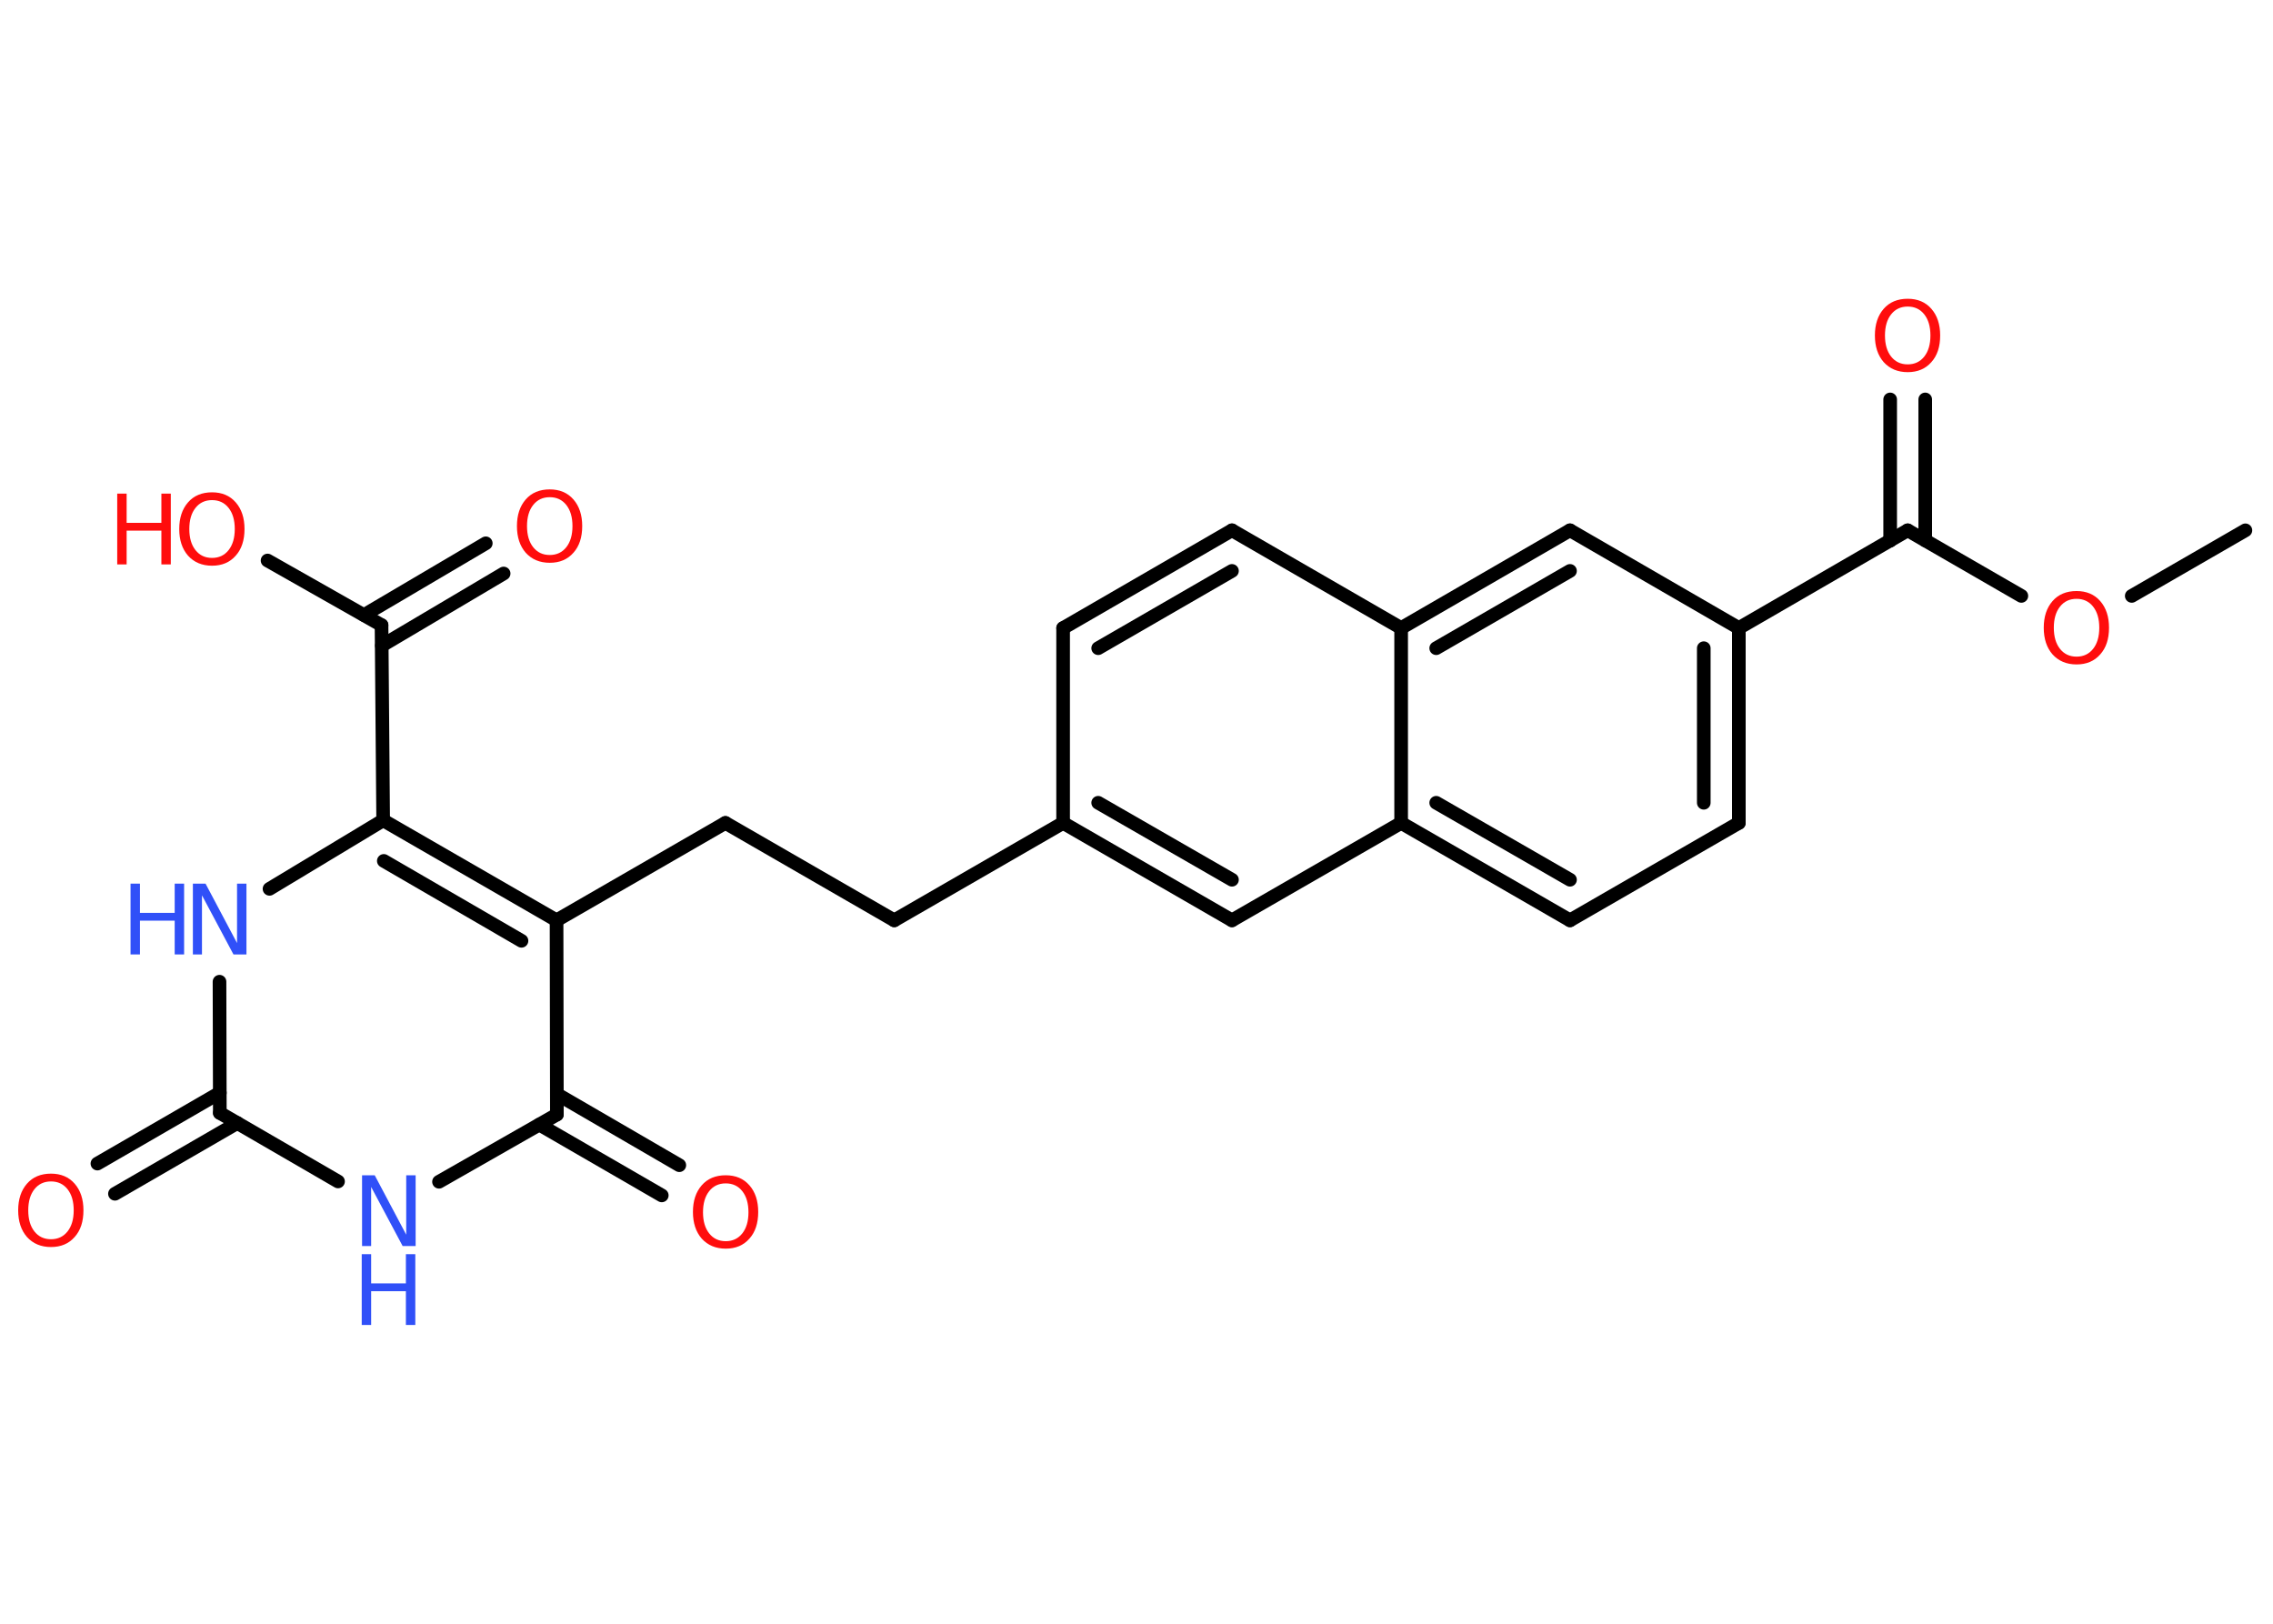 <?xml version='1.0' encoding='UTF-8'?>
<!DOCTYPE svg PUBLIC "-//W3C//DTD SVG 1.1//EN" "http://www.w3.org/Graphics/SVG/1.1/DTD/svg11.dtd">
<svg version='1.2' xmlns='http://www.w3.org/2000/svg' xmlns:xlink='http://www.w3.org/1999/xlink' width='70.0mm' height='50.0mm' viewBox='0 0 70.0 50.0'>
  <desc>Generated by the Chemistry Development Kit (http://github.com/cdk)</desc>
  <g stroke-linecap='round' stroke-linejoin='round' stroke='#000000' stroke-width='.42' fill='#FF0D0D'>
    <rect x='.0' y='.0' width='70.0' height='50.0' fill='#FFFFFF' stroke='none'/>
    <g id='mol1' class='mol'>
      <line id='mol1bnd1' class='bond' x1='69.15' y1='16.33' x2='65.65' y2='18.35'/>
      <line id='mol1bnd2' class='bond' x1='62.25' y1='18.35' x2='58.75' y2='16.33'/>
      <g id='mol1bnd3' class='bond'>
        <line x1='58.21' y1='16.65' x2='58.21' y2='12.3'/>
        <line x1='59.29' y1='16.64' x2='59.29' y2='12.3'/>
      </g>
      <line id='mol1bnd4' class='bond' x1='58.75' y1='16.33' x2='53.55' y2='19.34'/>
      <g id='mol1bnd5' class='bond'>
        <line x1='53.55' y1='25.34' x2='53.55' y2='19.34'/>
        <line x1='52.47' y1='24.72' x2='52.47' y2='19.96'/>
      </g>
      <line id='mol1bnd6' class='bond' x1='53.55' y1='25.34' x2='48.35' y2='28.34'/>
      <g id='mol1bnd7' class='bond'>
        <line x1='43.15' y1='25.34' x2='48.35' y2='28.34'/>
        <line x1='44.23' y1='24.72' x2='48.35' y2='27.09'/>
      </g>
      <line id='mol1bnd8' class='bond' x1='43.15' y1='25.34' x2='37.94' y2='28.34'/>
      <g id='mol1bnd9' class='bond'>
        <line x1='32.74' y1='25.34' x2='37.94' y2='28.34'/>
        <line x1='33.82' y1='24.72' x2='37.94' y2='27.09'/>
      </g>
      <line id='mol1bnd10' class='bond' x1='32.74' y1='25.34' x2='27.54' y2='28.34'/>
      <line id='mol1bnd11' class='bond' x1='27.54' y1='28.34' x2='22.34' y2='25.34'/>
      <line id='mol1bnd12' class='bond' x1='22.34' y1='25.34' x2='17.14' y2='28.34'/>
      <g id='mol1bnd13' class='bond'>
        <line x1='17.14' y1='28.34' x2='11.8' y2='25.26'/>
        <line x1='16.06' y1='28.97' x2='11.82' y2='26.51'/>
      </g>
      <line id='mol1bnd14' class='bond' x1='11.8' y1='25.26' x2='11.75' y2='19.25'/>
      <g id='mol1bnd15' class='bond'>
        <line x1='11.21' y1='18.94' x2='14.96' y2='16.73'/>
        <line x1='11.76' y1='19.88' x2='15.51' y2='17.66'/>
      </g>
      <line id='mol1bnd16' class='bond' x1='11.75' y1='19.25' x2='8.24' y2='17.26'/>
      <line id='mol1bnd17' class='bond' x1='11.8' y1='25.26' x2='8.3' y2='27.37'/>
      <line id='mol1bnd18' class='bond' x1='6.76' y1='30.23' x2='6.77' y2='34.27'/>
      <g id='mol1bnd19' class='bond'>
        <line x1='7.31' y1='34.58' x2='3.54' y2='36.76'/>
        <line x1='6.77' y1='33.65' x2='3.0' y2='35.83'/>
      </g>
      <line id='mol1bnd20' class='bond' x1='6.77' y1='34.27' x2='10.41' y2='36.38'/>
      <line id='mol1bnd21' class='bond' x1='13.52' y1='36.39' x2='17.15' y2='34.32'/>
      <line id='mol1bnd22' class='bond' x1='17.14' y1='28.34' x2='17.15' y2='34.32'/>
      <g id='mol1bnd23' class='bond'>
        <line x1='17.15' y1='33.69' x2='20.92' y2='35.88'/>
        <line x1='16.61' y1='34.63' x2='20.38' y2='36.81'/>
      </g>
      <line id='mol1bnd24' class='bond' x1='32.74' y1='25.34' x2='32.74' y2='19.34'/>
      <g id='mol1bnd25' class='bond'>
        <line x1='37.94' y1='16.33' x2='32.74' y2='19.34'/>
        <line x1='37.94' y1='17.58' x2='33.82' y2='19.96'/>
      </g>
      <line id='mol1bnd26' class='bond' x1='37.94' y1='16.33' x2='43.15' y2='19.34'/>
      <line id='mol1bnd27' class='bond' x1='43.15' y1='25.34' x2='43.15' y2='19.34'/>
      <g id='mol1bnd28' class='bond'>
        <line x1='48.35' y1='16.33' x2='43.15' y2='19.34'/>
        <line x1='48.35' y1='17.58' x2='44.23' y2='19.96'/>
      </g>
      <line id='mol1bnd29' class='bond' x1='53.55' y1='19.34' x2='48.35' y2='16.33'/>
      <path id='mol1atm2' class='atom' d='M63.95 18.44q-.32 .0 -.51 .24q-.19 .24 -.19 .65q.0 .41 .19 .65q.19 .24 .51 .24q.32 .0 .51 -.24q.19 -.24 .19 -.65q.0 -.41 -.19 -.65q-.19 -.24 -.51 -.24zM63.95 18.2q.46 .0 .73 .31q.27 .31 .27 .82q.0 .52 -.27 .82q-.27 .31 -.73 .31q-.46 .0 -.74 -.31q-.27 -.31 -.27 -.82q.0 -.51 .27 -.82q.27 -.31 .74 -.31z' stroke='none'/>
      <path id='mol1atm4' class='atom' d='M58.75 9.44q-.32 .0 -.51 .24q-.19 .24 -.19 .65q.0 .41 .19 .65q.19 .24 .51 .24q.32 .0 .51 -.24q.19 -.24 .19 -.65q.0 -.41 -.19 -.65q-.19 -.24 -.51 -.24zM58.75 9.2q.46 .0 .73 .31q.27 .31 .27 .82q.0 .52 -.27 .82q-.27 .31 -.73 .31q-.46 .0 -.74 -.31q-.27 -.31 -.27 -.82q.0 -.51 .27 -.82q.27 -.31 .74 -.31z' stroke='none'/>
      <path id='mol1atm16' class='atom' d='M16.93 15.31q-.32 .0 -.51 .24q-.19 .24 -.19 .65q.0 .41 .19 .65q.19 .24 .51 .24q.32 .0 .51 -.24q.19 -.24 .19 -.65q.0 -.41 -.19 -.65q-.19 -.24 -.51 -.24zM16.93 15.07q.46 .0 .73 .31q.27 .31 .27 .82q.0 .52 -.27 .82q-.27 .31 -.73 .31q-.46 .0 -.74 -.31q-.27 -.31 -.27 -.82q.0 -.51 .27 -.82q.27 -.31 .74 -.31z' stroke='none'/>
      <g id='mol1atm17' class='atom'>
        <path d='M6.53 15.4q-.32 .0 -.51 .24q-.19 .24 -.19 .65q.0 .41 .19 .65q.19 .24 .51 .24q.32 .0 .51 -.24q.19 -.24 .19 -.65q.0 -.41 -.19 -.65q-.19 -.24 -.51 -.24zM6.53 15.16q.46 .0 .73 .31q.27 .31 .27 .82q.0 .52 -.27 .82q-.27 .31 -.73 .31q-.46 .0 -.74 -.31q-.27 -.31 -.27 -.82q.0 -.51 .27 -.82q.27 -.31 .74 -.31z' stroke='none'/>
        <path d='M3.61 15.2h.29v.9h1.07v-.9h.29v2.18h-.29v-1.04h-1.07v1.04h-.29v-2.18z' stroke='none'/>
      </g>
      <g id='mol1atm18' class='atom'>
        <path d='M5.93 27.21h.4l.97 1.83v-1.83h.29v2.18h-.4l-.97 -1.82v1.82h-.28v-2.18z' stroke='none' fill='#3050F8'/>
        <path d='M4.02 27.21h.29v.9h1.07v-.9h.29v2.18h-.29v-1.04h-1.07v1.04h-.29v-2.18z' stroke='none' fill='#3050F8'/>
      </g>
      <path id='mol1atm20' class='atom' d='M1.57 36.38q-.32 .0 -.51 .24q-.19 .24 -.19 .65q.0 .41 .19 .65q.19 .24 .51 .24q.32 .0 .51 -.24q.19 -.24 .19 -.65q.0 -.41 -.19 -.65q-.19 -.24 -.51 -.24zM1.57 36.14q.46 .0 .73 .31q.27 .31 .27 .82q.0 .52 -.27 .82q-.27 .31 -.73 .31q-.46 .0 -.74 -.31q-.27 -.31 -.27 -.82q.0 -.51 .27 -.82q.27 -.31 .74 -.31z' stroke='none'/>
      <g id='mol1atm21' class='atom'>
        <path d='M11.14 36.19h.4l.97 1.83v-1.83h.29v2.18h-.4l-.97 -1.82v1.82h-.28v-2.18z' stroke='none' fill='#3050F8'/>
        <path d='M11.14 38.62h.29v.9h1.07v-.9h.29v2.18h-.29v-1.04h-1.07v1.04h-.29v-2.18z' stroke='none' fill='#3050F8'/>
      </g>
      <path id='mol1atm23' class='atom' d='M22.35 36.44q-.32 .0 -.51 .24q-.19 .24 -.19 .65q.0 .41 .19 .65q.19 .24 .51 .24q.32 .0 .51 -.24q.19 -.24 .19 -.65q.0 -.41 -.19 -.65q-.19 -.24 -.51 -.24zM22.35 36.19q.46 .0 .73 .31q.27 .31 .27 .82q.0 .52 -.27 .82q-.27 .31 -.73 .31q-.46 .0 -.74 -.31q-.27 -.31 -.27 -.82q.0 -.51 .27 -.82q.27 -.31 .74 -.31z' stroke='none'/>
    </g>
  </g>
</svg>

